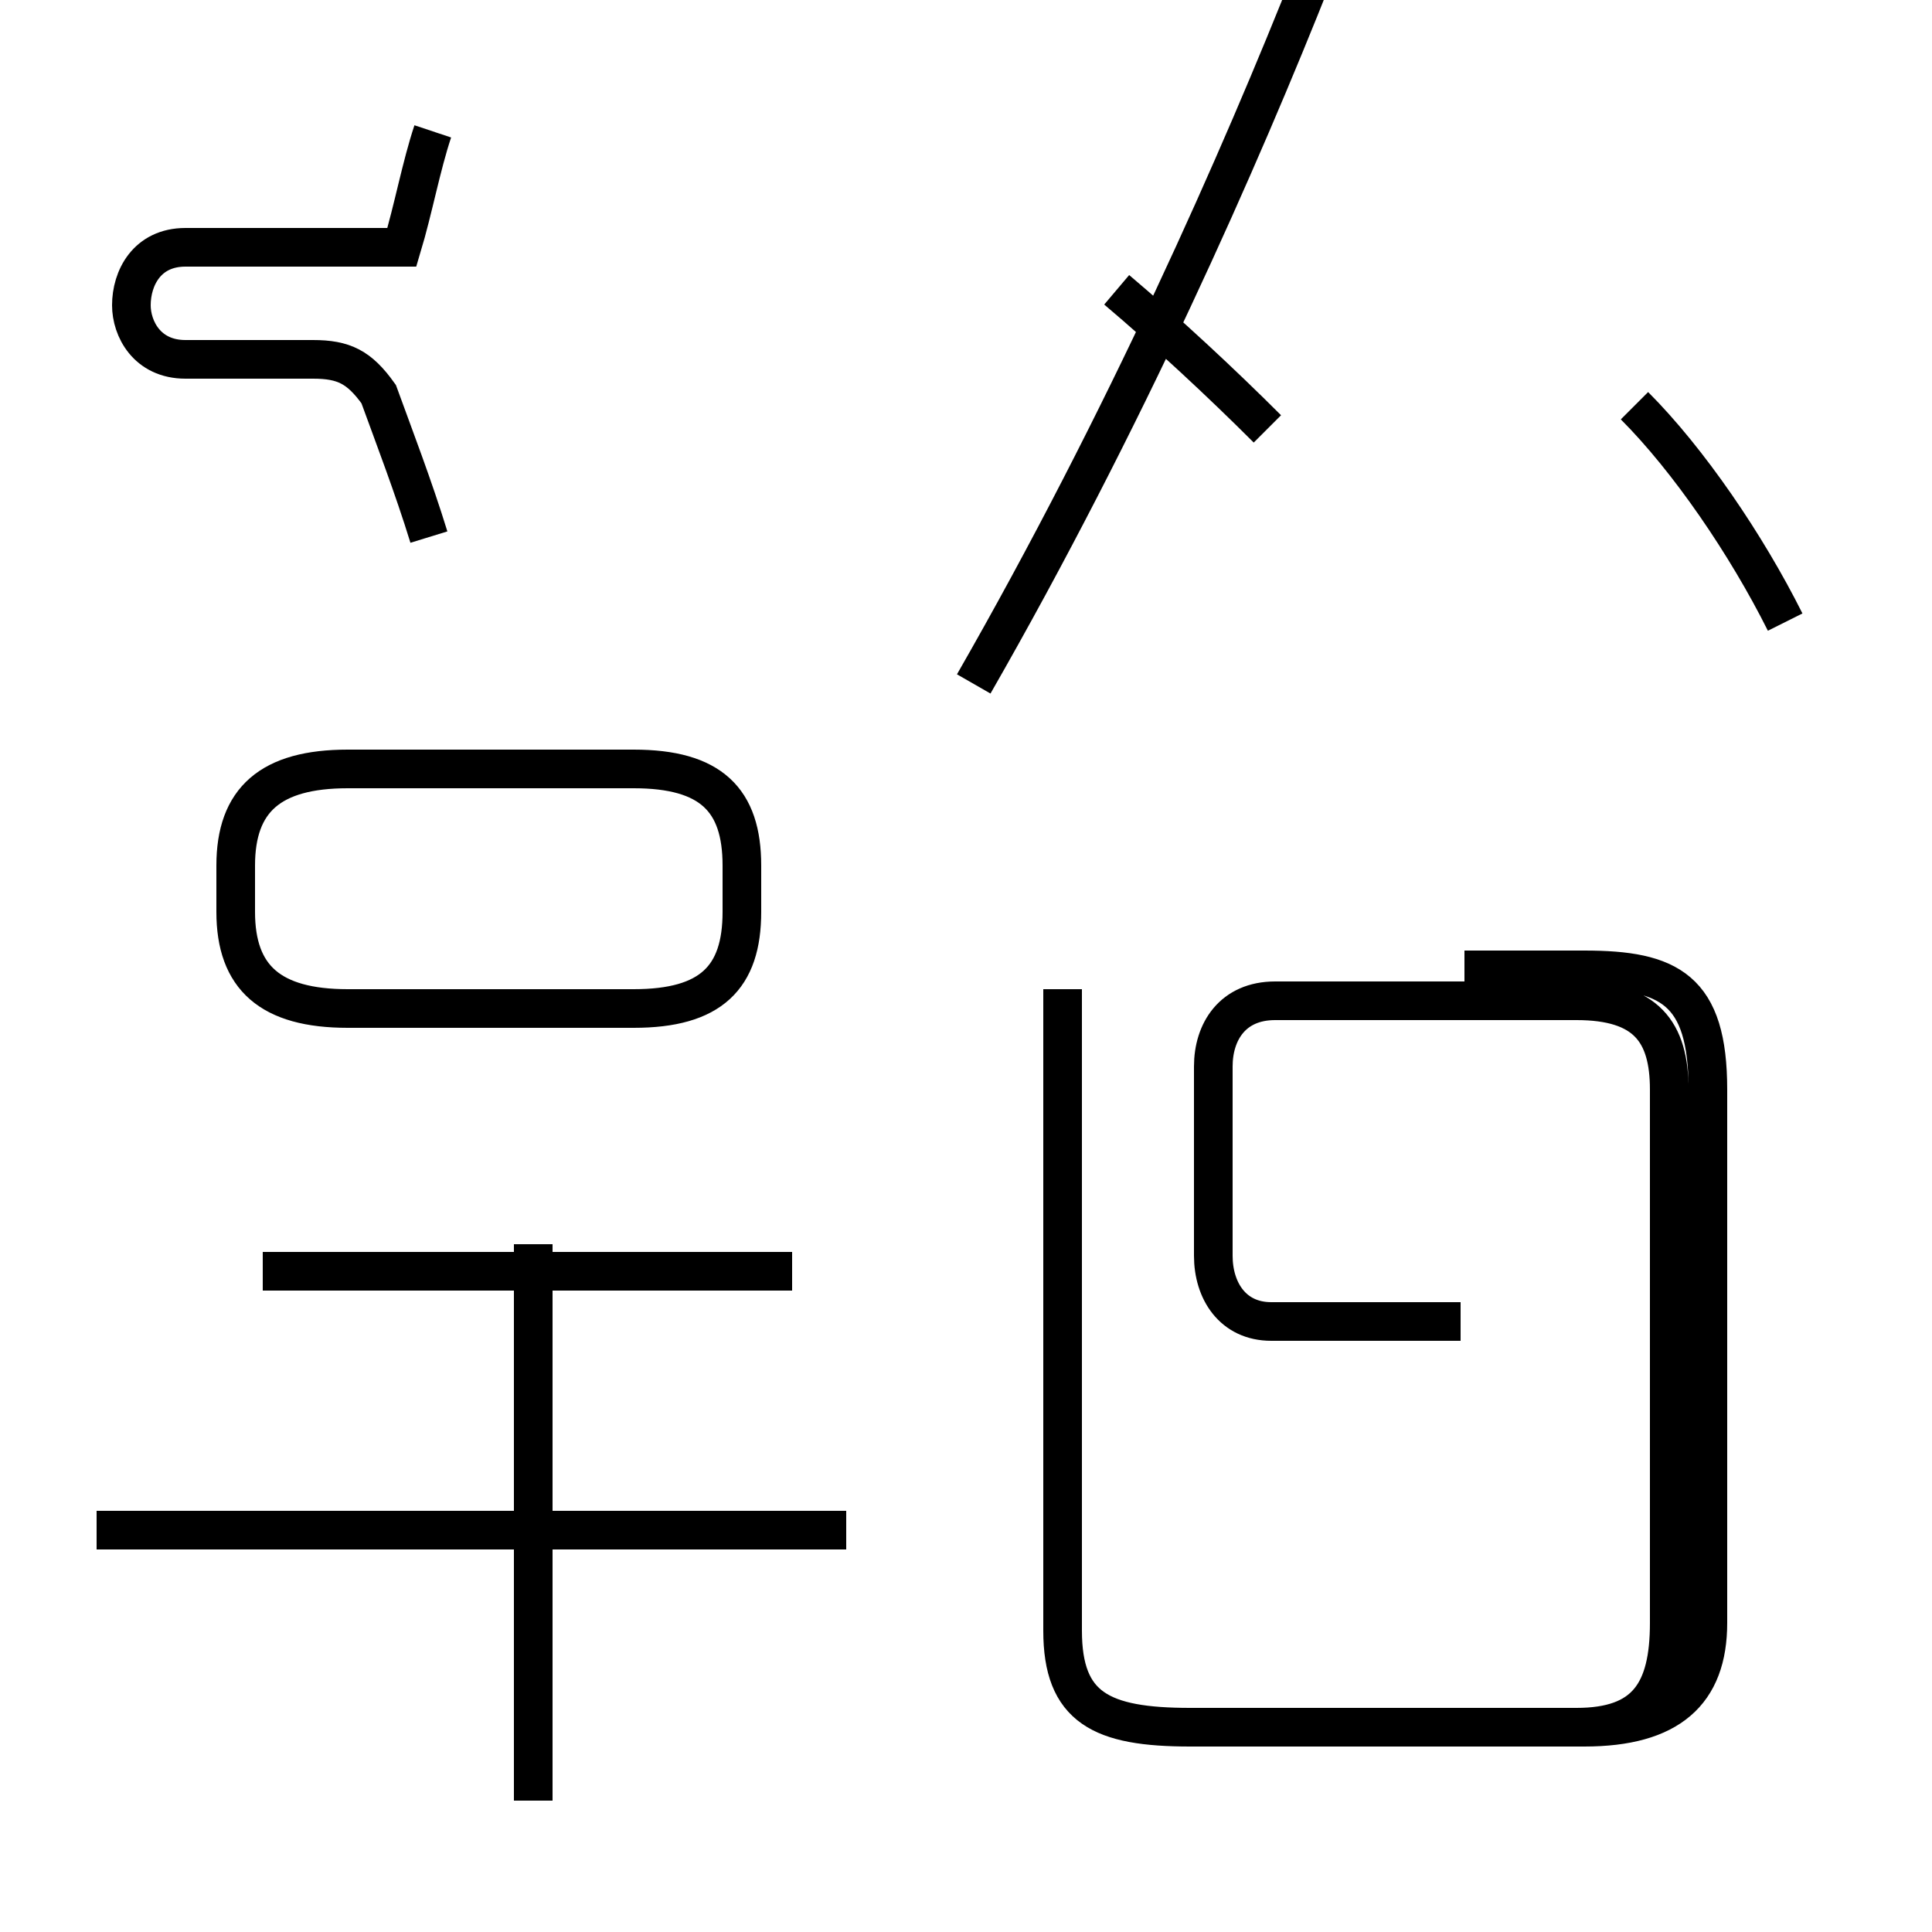 <?xml version='1.0' encoding='utf8'?>
<svg viewBox="0.0 -44.0 50.0 50.0" version="1.1" xmlns="http://www.w3.org/2000/svg">
<rect x="0.0" y="-44.0" width="50.0" height="50.0" fill="#808080" stroke="none"/>
<rect x="-1000" y="-1000" width="2000" height="2000" stroke="white" fill="white"/>
<g style="fill:none; stroke:#000000;  stroke-width:1">
<path d="M 13.8 -2.6 L 13.8 11.8 M 21.9 4.4 L 2.5 4.4 M 9.0 17.9 L 16.4 17.9 C 18.4 17.9 19.2 18.7 19.2 20.4 L 19.2 21.6 C 19.2 23.3 18.4 24.1 16.4 24.1 L 9.0 24.1 C 7.0 24.1 6.1 23.3 6.1 21.6 L 6.1 20.4 C 6.1 18.7 7.0 17.9 9.0 17.9 Z M 20.5 11.1 L 6.8 11.1 M 11.2 40.6 C 10.9 39.7 10.7 38.6 10.4 37.6 L 4.8 37.6 C 3.8 37.6 3.4 36.8 3.4 36.1 C 3.4 35.5 3.8 34.7 4.8 34.7 L 8.1 34.7 C 8.9 34.7 9.3 34.5 9.8 33.8 C 10.2 32.7 10.7 31.4 11.1 30.1 M 25.2 26.3 C 29.1 33.1 32.1 39.9 34.0 44.7 M 28.9 36.5 C 30.2 35.4 31.6 34.1 32.8 32.9 M 37.9 18.9 L 41.0 18.9 C 43.2 18.9 44.2 18.4 44.2 15.8 L 44.2 2.0 C 44.2 0.2 43.2 -0.7 41.0 -0.7 L 30.8 -0.7 C 28.5 -0.7 27.5 -0.2 27.5 1.8 L 27.5 18.4 M 37.8 9.8 L 32.9 9.8 C 31.9 9.8 31.4 10.6 31.4 11.5 L 31.4 16.4 C 31.4 17.3 31.9 18.1 33.0 18.1 L 40.8 18.1 C 42.6 18.1 43.2 17.3 43.2 15.8 L 43.2 2.0 C 43.2 0.2 42.6 -0.7 40.8 -0.7 L 30.8 -0.7 C 28.5 -0.7 27.5 -0.2 27.5 1.8 L 27.5 18.4 M 46.2 27.9 C 45.2 29.9 43.7 32.1 42.3 33.5 " transform="scale(1, -1)" />
</g>
</svg>